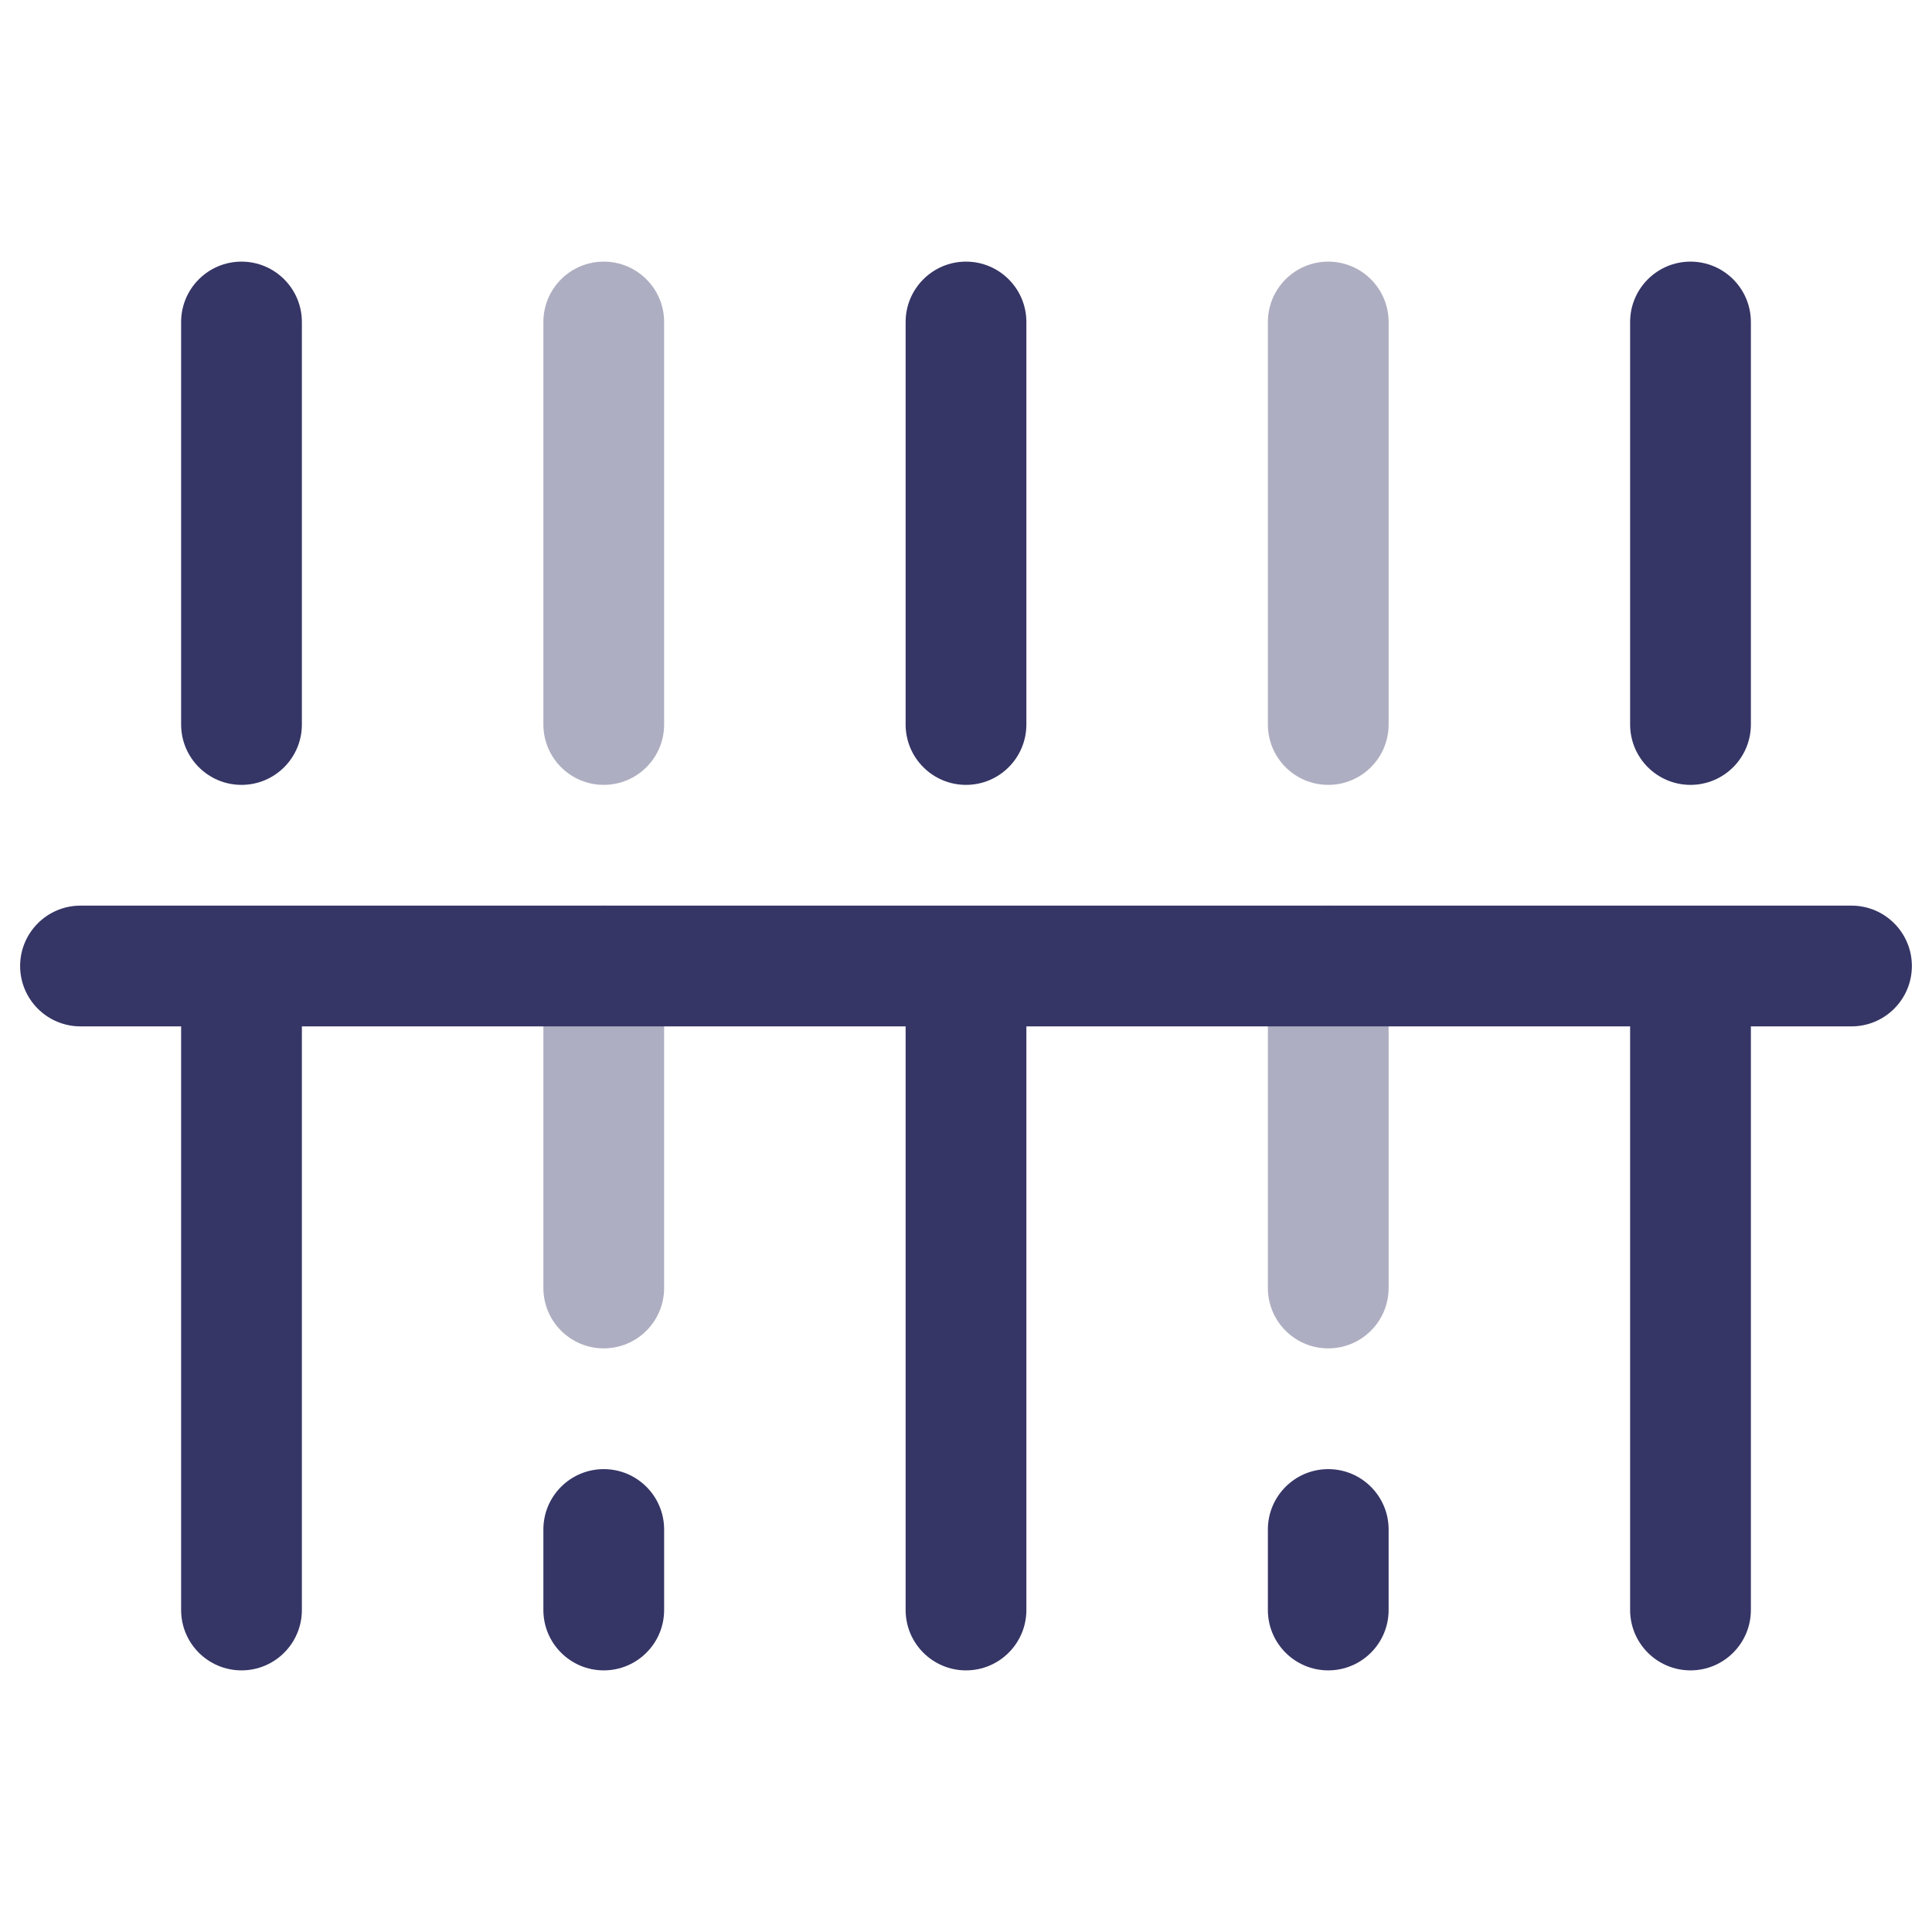 <svg width="24" height="24" viewBox="0 0 24 24" fill="none" xmlns="http://www.w3.org/2000/svg">
<g opacity="0.4">
<path d="M16.5 3.25C16.086 3.25 15.75 3.586 15.75 4V9C15.75 9.414 16.086 9.75 16.5 9.75C16.914 9.75 17.25 9.414 17.25 9V4C17.25 3.586 16.914 3.25 16.5 3.25Z" fill="#353566"/>
<path d="M15.75 12C15.75 11.586 16.086 11.25 16.5 11.25C16.914 11.25 17.25 11.586 17.25 12V16C17.25 16.414 16.914 16.75 16.5 16.75C16.086 16.75 15.75 16.414 15.75 16V12Z" fill="#353566"/>
<path d="M8.25 12C8.25 11.586 7.914 11.25 7.5 11.25C7.086 11.25 6.75 11.586 6.75 12L6.75 16C6.75 16.414 7.086 16.75 7.5 16.75C7.914 16.75 8.25 16.414 8.25 16L8.25 12Z" fill="#353566"/>
<path d="M8.25 4C8.25 3.586 7.914 3.25 7.5 3.25C7.086 3.25 6.75 3.586 6.75 4L6.75 9C6.75 9.414 7.086 9.75 7.5 9.75C7.914 9.75 8.25 9.414 8.25 9L8.25 4Z" fill="#353566"/>
</g>
<path d="M12 3.25C11.586 3.25 11.25 3.586 11.25 4V9C11.25 9.414 11.586 9.75 12 9.75C12.414 9.75 12.75 9.414 12.75 9V4C12.75 3.586 12.414 3.25 12 3.25Z" fill="#353566"/>
<path d="M21.75 12.75H23C23.414 12.75 23.75 12.414 23.75 12C23.75 11.586 23.414 11.25 23 11.25H1C0.586 11.25 0.25 11.586 0.25 12C0.25 12.414 0.586 12.75 1 12.75H2.25V20C2.25 20.414 2.586 20.75 3 20.75C3.414 20.75 3.75 20.414 3.75 20V12.75H11.25V20C11.25 20.414 11.586 20.75 12 20.75C12.414 20.75 12.75 20.414 12.75 20V12.75H20.25V20C20.25 20.414 20.586 20.75 21 20.75C21.414 20.75 21.75 20.414 21.75 20V12.75Z" fill="#353566"/>
<path d="M16.5 18.25C16.086 18.25 15.75 18.586 15.75 19V20C15.75 20.414 16.086 20.75 16.5 20.75C16.914 20.75 17.25 20.414 17.25 20V19C17.25 18.586 16.914 18.25 16.5 18.25Z" fill="#353566"/>
<path d="M6.75 20C6.75 20.414 7.086 20.75 7.5 20.75C7.914 20.75 8.25 20.414 8.25 20V19C8.25 18.586 7.914 18.25 7.5 18.25C7.086 18.25 6.75 18.586 6.75 19V20Z" fill="#353566"/>
<path d="M2.25 4C2.25 3.586 2.586 3.25 3 3.25C3.414 3.25 3.75 3.586 3.75 4V9C3.75 9.414 3.414 9.75 3 9.75C2.586 9.75 2.25 9.414 2.25 9V4Z" fill="#353566"/>
<path d="M21 3.25C20.586 3.25 20.25 3.586 20.25 4V9C20.25 9.414 20.586 9.75 21 9.75C21.414 9.75 21.75 9.414 21.75 9V4C21.75 3.586 21.414 3.25 21 3.25Z" fill="#353566"/>
</svg>
